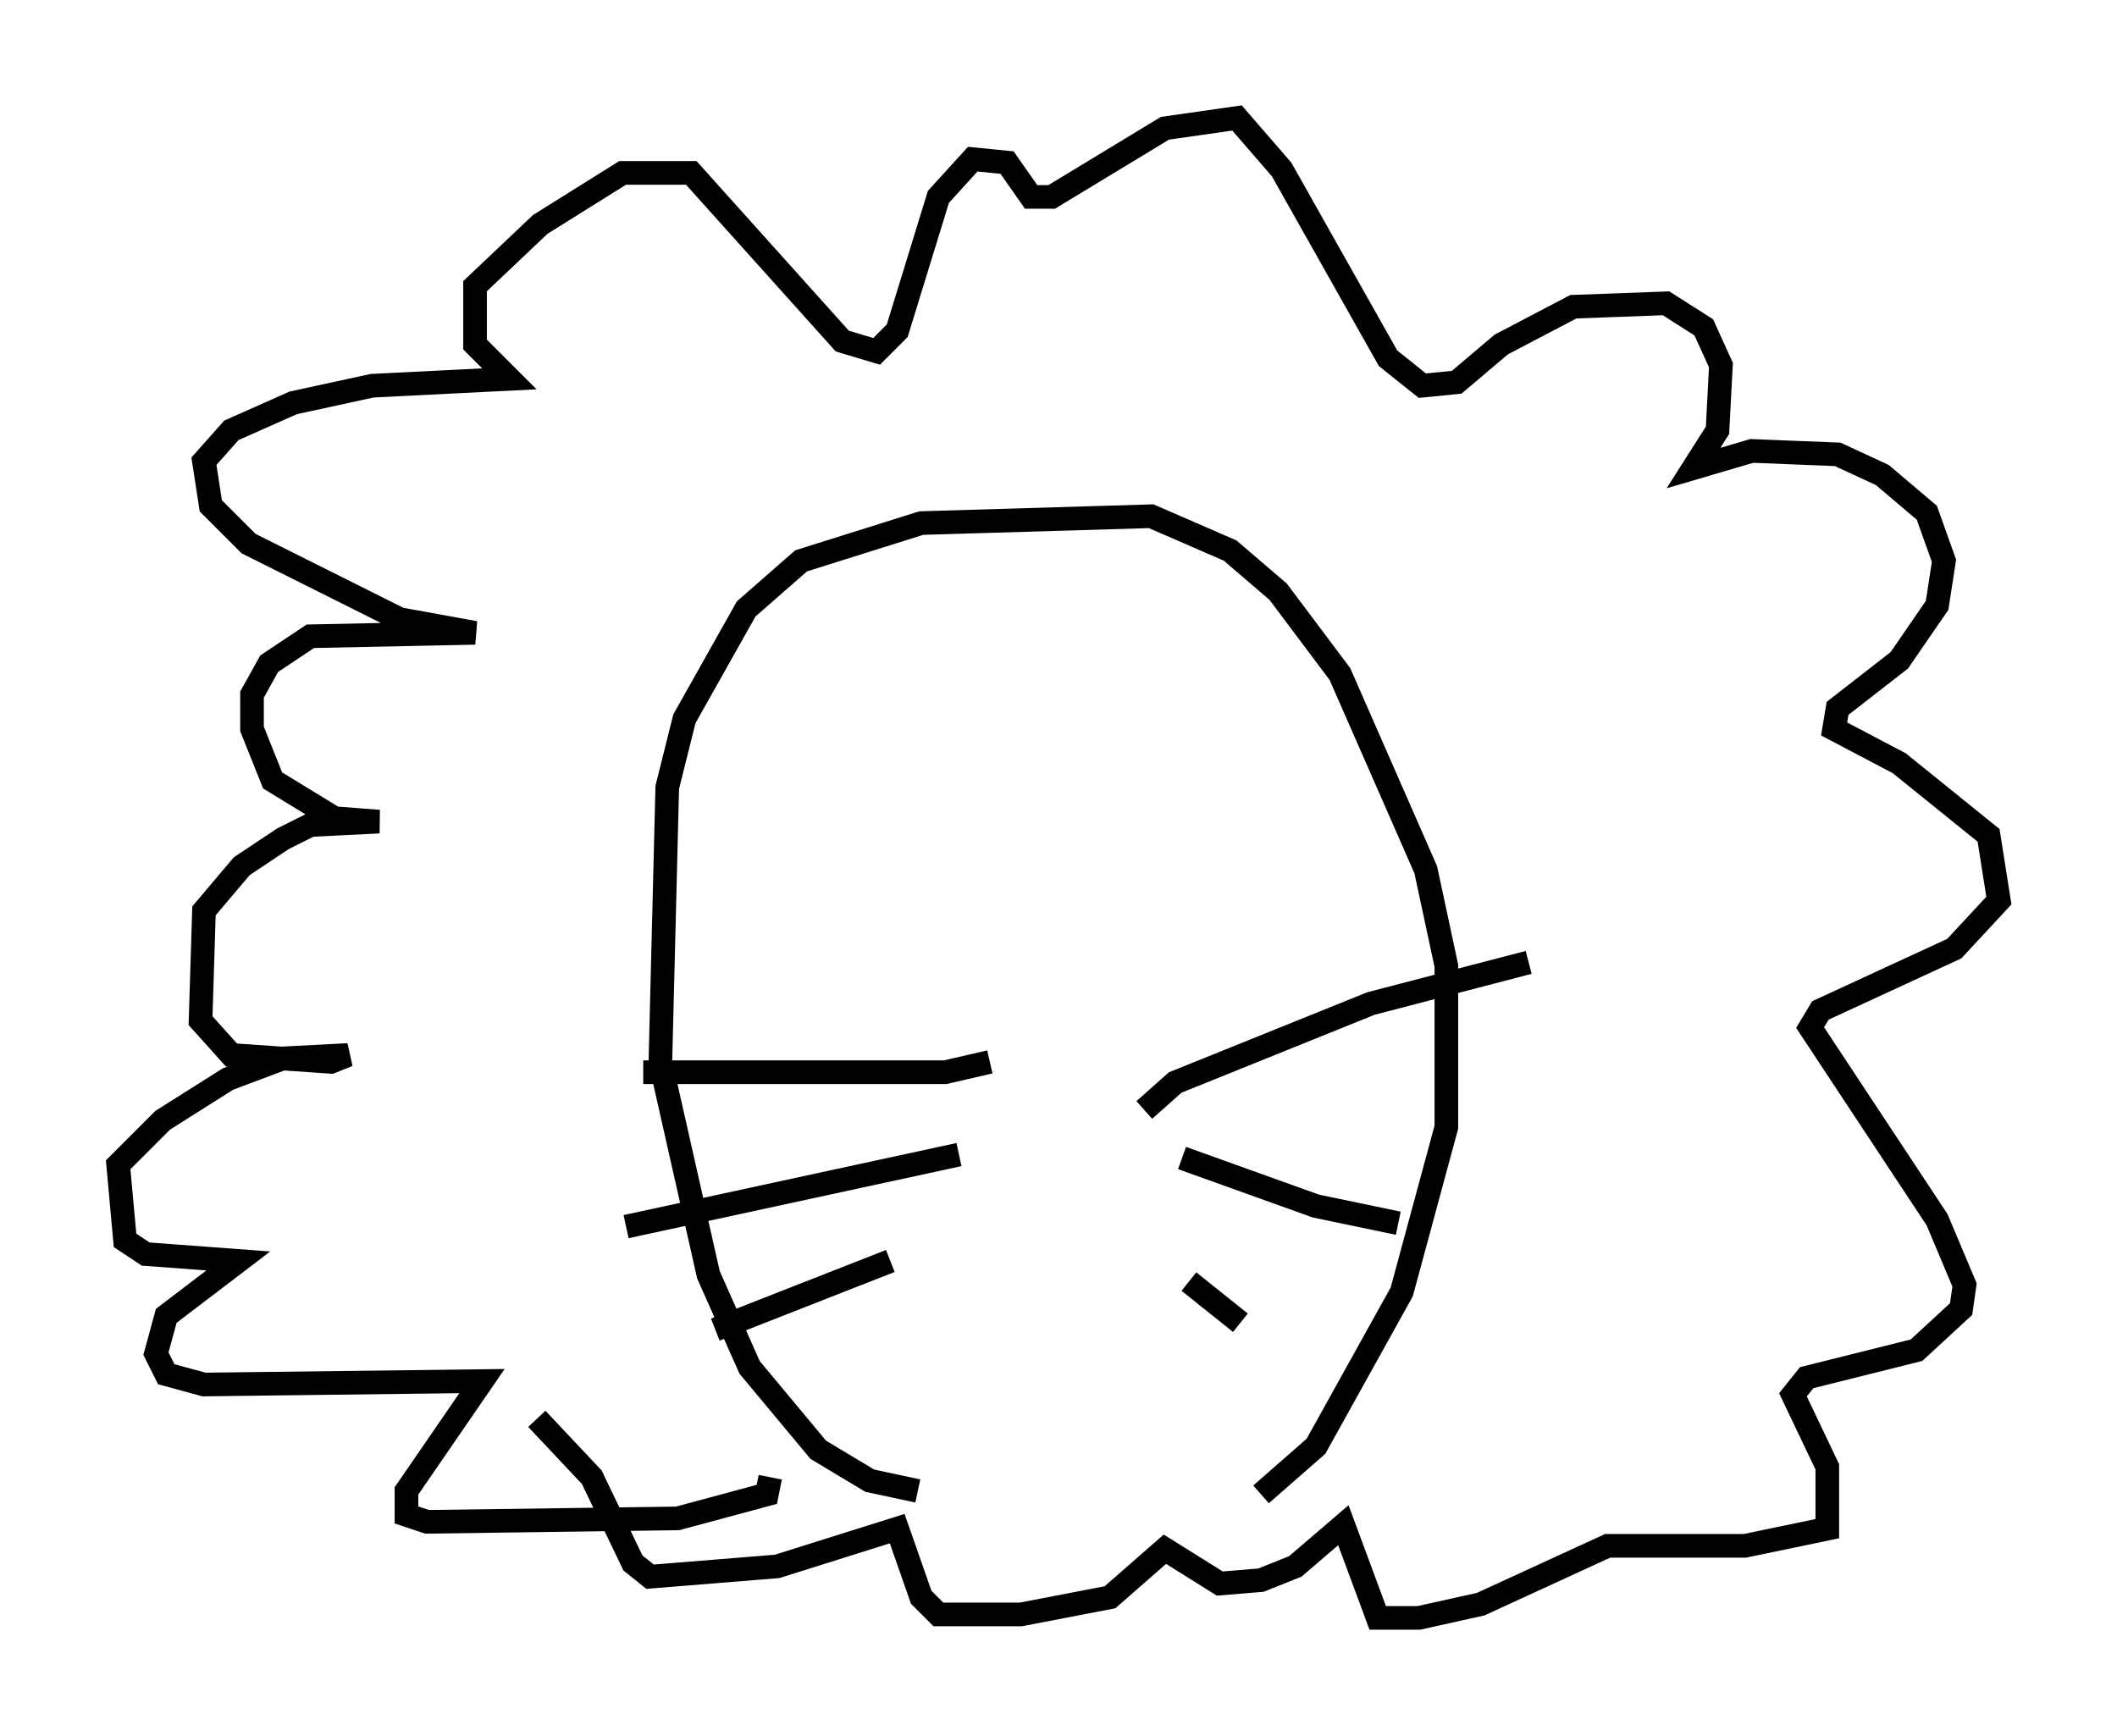 <?xml version="1.0" encoding="utf-8" ?>
<svg baseProfile="full" height="73.475" version="1.1" width="89.598" xmlns="http://www.w3.org/2000/svg" xmlns:ev="http://www.w3.org/2001/xml-events" xmlns:xlink="http://www.w3.org/1999/xlink"><defs /><rect fill="white" height="73.475" width="89.598" x="0" y="0" /><path d="M50.028, 62.955 m-11.184, 0.145 l-2.034, -0.436 -2.179, -1.307 l-2.905, -3.486 -1.743, -3.922 l-2.034, -9.006 0.291, -11.62 l0.726, -2.905 2.615, -4.648 l2.324, -2.034 5.084, -1.598 l9.732, -0.291 3.341, 1.453 l2.034, 1.743 2.615, 3.486 l3.631, 8.279 0.872, 4.067 l0.0, 6.827 -1.888, 6.972 l-3.631, 6.536 -2.324, 2.034 m-20.771, -0.726 l-0.145, 0.726 -3.777, 1.017 l-10.603, 0.145 -0.872, -0.291 l0.0, -1.017 3.196, -4.648 l-11.765, 0.145 -1.598, -0.436 l-0.436, -0.872 0.436, -1.598 l3.05, -2.324 -3.922, -0.291 l-0.872, -0.581 -0.291, -3.196 l1.888, -1.888 2.76, -1.743 l2.324, -0.872 2.76, -0.145 l-0.726, 0.291 -4.212, -0.291 l-1.307, -1.453 0.145, -4.648 l1.598, -1.888 1.743, -1.162 l1.162, -0.581 2.905, -0.145 l-1.888, -0.145 -2.615, -1.598 l-0.872, -2.179 0.0, -1.453 l0.726, -1.307 1.743, -1.162 l6.972, -0.145 -3.196, -0.581 l-6.391, -3.196 -1.598, -1.598 l-0.291, -1.888 1.162, -1.307 l2.615, -1.162 3.341, -0.726 l5.81, -0.291 -1.453, -1.453 l0.0, -2.469 2.76, -2.615 l3.486, -2.179 2.905, 0.0 l6.391, 7.117 1.453, 0.436 l0.872, -0.872 1.743, -5.665 l1.453, -1.598 1.453, 0.145 l1.017, 1.453 0.872, 0.0 l4.793, -2.905 3.05, -0.436 l1.888, 2.179 4.503, 7.989 l1.453, 1.162 1.453, -0.145 l1.888, -1.598 3.05, -1.598 l3.922, -0.145 1.598, 1.017 l0.726, 1.598 -0.145, 2.76 l-1.017, 1.598 2.469, -0.726 l3.631, 0.145 1.888, 0.872 l1.888, 1.598 0.726, 2.034 l-0.291, 1.888 -1.598, 2.324 l-2.615, 2.034 -0.145, 0.872 l2.76, 1.453 3.777, 3.05 l0.436, 2.76 -1.888, 2.034 l-5.665, 2.615 -0.436, 0.726 l5.374, 8.134 1.162, 2.76 l-0.145, 1.017 -1.888, 1.743 l-4.648, 1.162 -0.581, 0.726 l1.453, 3.05 0.0, 2.615 l-3.486, 0.726 -5.81, 0.0 l-5.374, 2.469 -2.615, 0.581 l-1.743, 0.0 -1.453, -3.922 l-2.034, 1.743 -1.453, 0.581 l-1.743, 0.145 -2.324, -1.453 l-2.324, 2.034 -3.777, 0.726 l-3.486, 0.0 -0.726, -0.726 l-1.017, -2.905 -5.084, 1.598 l-5.374, 0.436 -0.726, -0.581 l-1.743, -3.631 -2.324, -2.469 m19.173, -15.106 l-1.888, 0.436 -12.782, 0.0 m13.363, 3.486 l-14.089, 3.05 m11.184, 1.453 l-7.408, 2.905 m18.156, -9.296 l1.307, -1.162 8.279, -3.341 l6.682, -1.743 m-14.67, 8.279 l5.665, 2.034 3.486, 0.726 m-8.86, 2.469 l2.179, 1.743 " fill="none" stroke="black" stroke-width="1" /></svg>